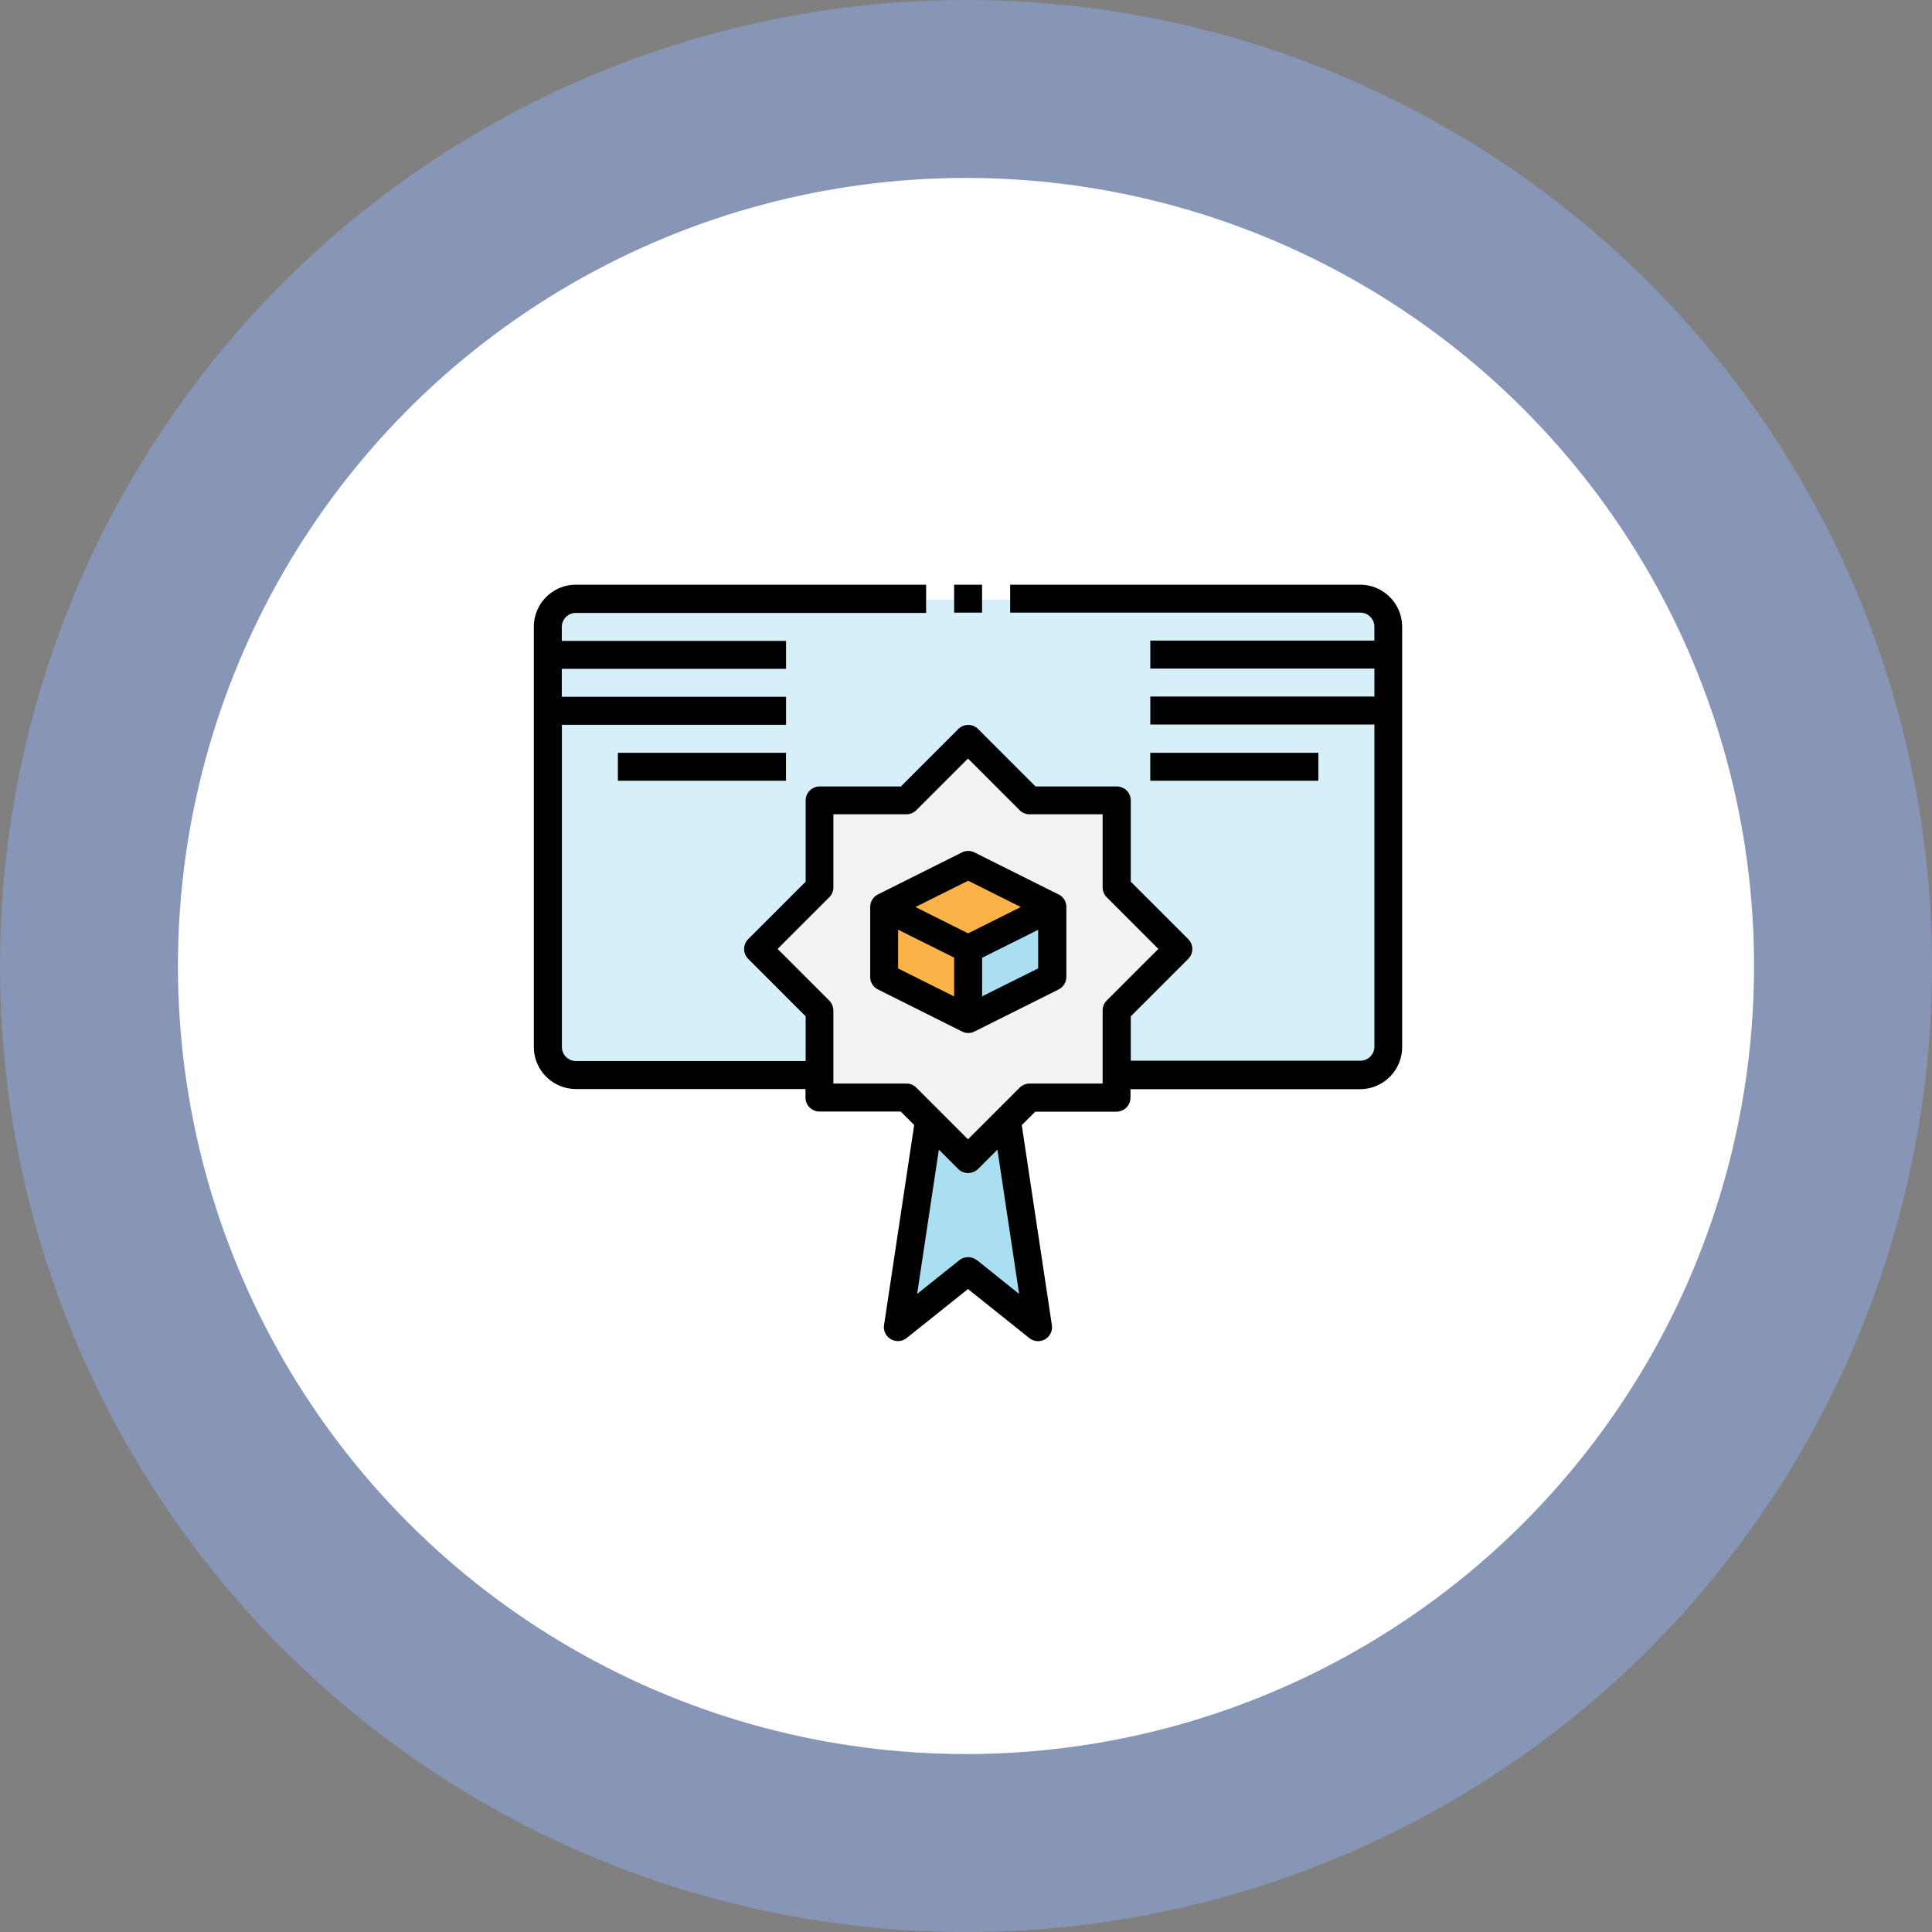<svg xmlns="http://www.w3.org/2000/svg" width="152" height="152" viewBox="0 0 152 152">
  <rect x="0" y="0" width="152" height="152" fill="#808080" stroke="none"/>
  <g id="Grupo_1021638" data-name="Grupo 1021638" transform="translate(-619 -2772)">
    <g id="Grupo_1020472" data-name="Grupo 1020472" transform="translate(626.173 2779)">
      <circle id="Elipse_8460" data-name="Elipse 8460" cx="76" cy="76" r="76" transform="translate(-7.173 -7)" fill="#91b3fa" opacity="0.45"/>
      <circle id="Elipse_8461" data-name="Elipse 8461" cx="62" cy="62" r="62" transform="translate(6.827 7)" fill="#fff"/>
    </g>
    <g id="_006-certificate" data-name="006-certificate" transform="translate(661 2818)">
      <path id="Trazado_752252" data-name="Trazado 752252" d="M35.575,43.22l2.447,16.29L32.511,55.1,27,59.51l2.447-16.29" transform="translate(1.657 -1.094)" fill="#aadff1"/>
      <rect id="Rectángulo_358039" data-name="Rectángulo 358039" width="66" height="37" rx="2" transform="translate(0.947 1.183)" fill="#d6eff8"/>
      <path id="Trazado_752253" data-name="Trazado 752253" d="M33.533,16l4.839,4.839h6.856v6.856l4.839,4.839-4.839,4.839v6.856H38.372l-4.839,4.839-4.839-4.839H21.839V37.372L17,32.533l4.839-4.839V20.839h6.856Z" transform="translate(0.635 -3.876)" fill="#f2f2f2"/>
      <path id="Trazado_752254" data-name="Trazado 752254" d="M39.226,33.818V28.307L32.613,25,26,28.307v5.511l6.613,3.307Z" transform="translate(1.555 -2.956)" fill="#fab349"/>
      <path id="Trazado_752255" data-name="Trazado 752255" d="M38.613,33.511,32,36.818V31.307L38.613,28Z" transform="translate(2.168 -2.65)" fill="#aadff1"/>
      <path id="Trazado_752256" data-name="Trazado 752256" d="M39.823,27.427,33.21,24.121a1.1,1.1,0,0,0-.981,0l-6.613,3.307a1.1,1.1,0,0,0-.606.981v5.511a1.089,1.089,0,0,0,.606.981l6.613,3.307a1.075,1.075,0,0,0,.992,0L39.835,34.9a1.1,1.1,0,0,0,.606-.981V28.408a1.089,1.089,0,0,0-.606-.981Zm-8.211,8.024-4.409-2.2V30.2l4.409,2.2Zm1.1-4.96L28.57,28.419l4.144-2.072,4.144,2.072Zm5.511,2.755-4.409,2.2V32.409l4.409-2.2Z" transform="translate(1.454 -3.058)"/>
      <path id="Trazado_752257" data-name="Trazado 752257" d="M45,17H58.226v2.2H45Z" transform="translate(3.497 -3.774)"/>
      <path id="Trazado_752258" data-name="Trazado 752258" d="M7,17H20.226v2.2H7Z" transform="translate(-0.387 -3.774)"/>
      <path id="Trazado_752259" data-name="Trazado 752259" d="M66.029,5H38.475V7.2H66.029a1.105,1.105,0,0,1,1.1,1.1v1.1H49.5v2.2H67.132v2.2H49.5v2.2H67.132v25.35a1.105,1.105,0,0,1-1.1,1.1H47.965V38.959l4.519-4.519a1.1,1.1,0,0,0,0-1.554l-4.519-4.519V21.974a1.105,1.105,0,0,0-1.1-1.1H40.47l-4.519-4.519a1.1,1.1,0,0,0-1.554,0l-4.519,4.519H23.485a1.105,1.105,0,0,0-1.1,1.1v6.393l-4.519,4.519a1.1,1.1,0,0,0,0,1.554l4.519,4.519v3.516H4.307a1.105,1.105,0,0,1-1.1-1.1V16.022H20.84v-2.2H3.2v-2.2H20.84v-2.2H3.2v-1.1a1.105,1.105,0,0,1,1.1-1.1H31.861V5H4.307A3.316,3.316,0,0,0,1,8.307V41.372a3.316,3.316,0,0,0,3.307,3.307H22.372v.672a1.105,1.105,0,0,0,1.1,1.1h6.393l1.058,1.058-2.37,15.739a1.083,1.083,0,0,0,.54,1.113,1.1,1.1,0,0,0,1.234-.088l4.828-3.858,4.828,3.858a1.124,1.124,0,0,0,.683.242,1.112,1.112,0,0,0,.551-.143,1.1,1.1,0,0,0,.54-1.113l-2.37-15.739,1.058-1.058H46.84a1.105,1.105,0,0,0,1.1-1.1V44.69H66.007a3.316,3.316,0,0,0,3.307-3.307V8.307A3.316,3.316,0,0,0,66.007,5ZM35.851,58.148a1.11,1.11,0,0,0-1.378,0L31.156,60.8l1.708-11.353,1.521,1.521a1.082,1.082,0,0,0,.783.32,1.129,1.129,0,0,0,.783-.32l1.521-1.521L39.18,60.8l-3.318-2.656ZM46.069,37.724a1.091,1.091,0,0,0-.32.783v5.742H40.007a1.138,1.138,0,0,0-.783.32l-4.067,4.067L31.09,44.569a1.091,1.091,0,0,0-.783-.32H24.565V38.507a1.138,1.138,0,0,0-.32-.783l-4.067-4.067,4.067-4.067a1.091,1.091,0,0,0,.32-.783V23.065h5.742a1.138,1.138,0,0,0,.783-.32l4.067-4.067,4.067,4.067a1.091,1.091,0,0,0,.783.32h5.742v5.742a1.138,1.138,0,0,0,.32.783l4.067,4.067Z" transform="translate(-1 -5)"/>
      <path id="Trazado_752260" data-name="Trazado 752260" d="M31,5h2.2V7.2H31Z" transform="translate(2.066 -5)"/>
    </g>
  </g>
</svg>
